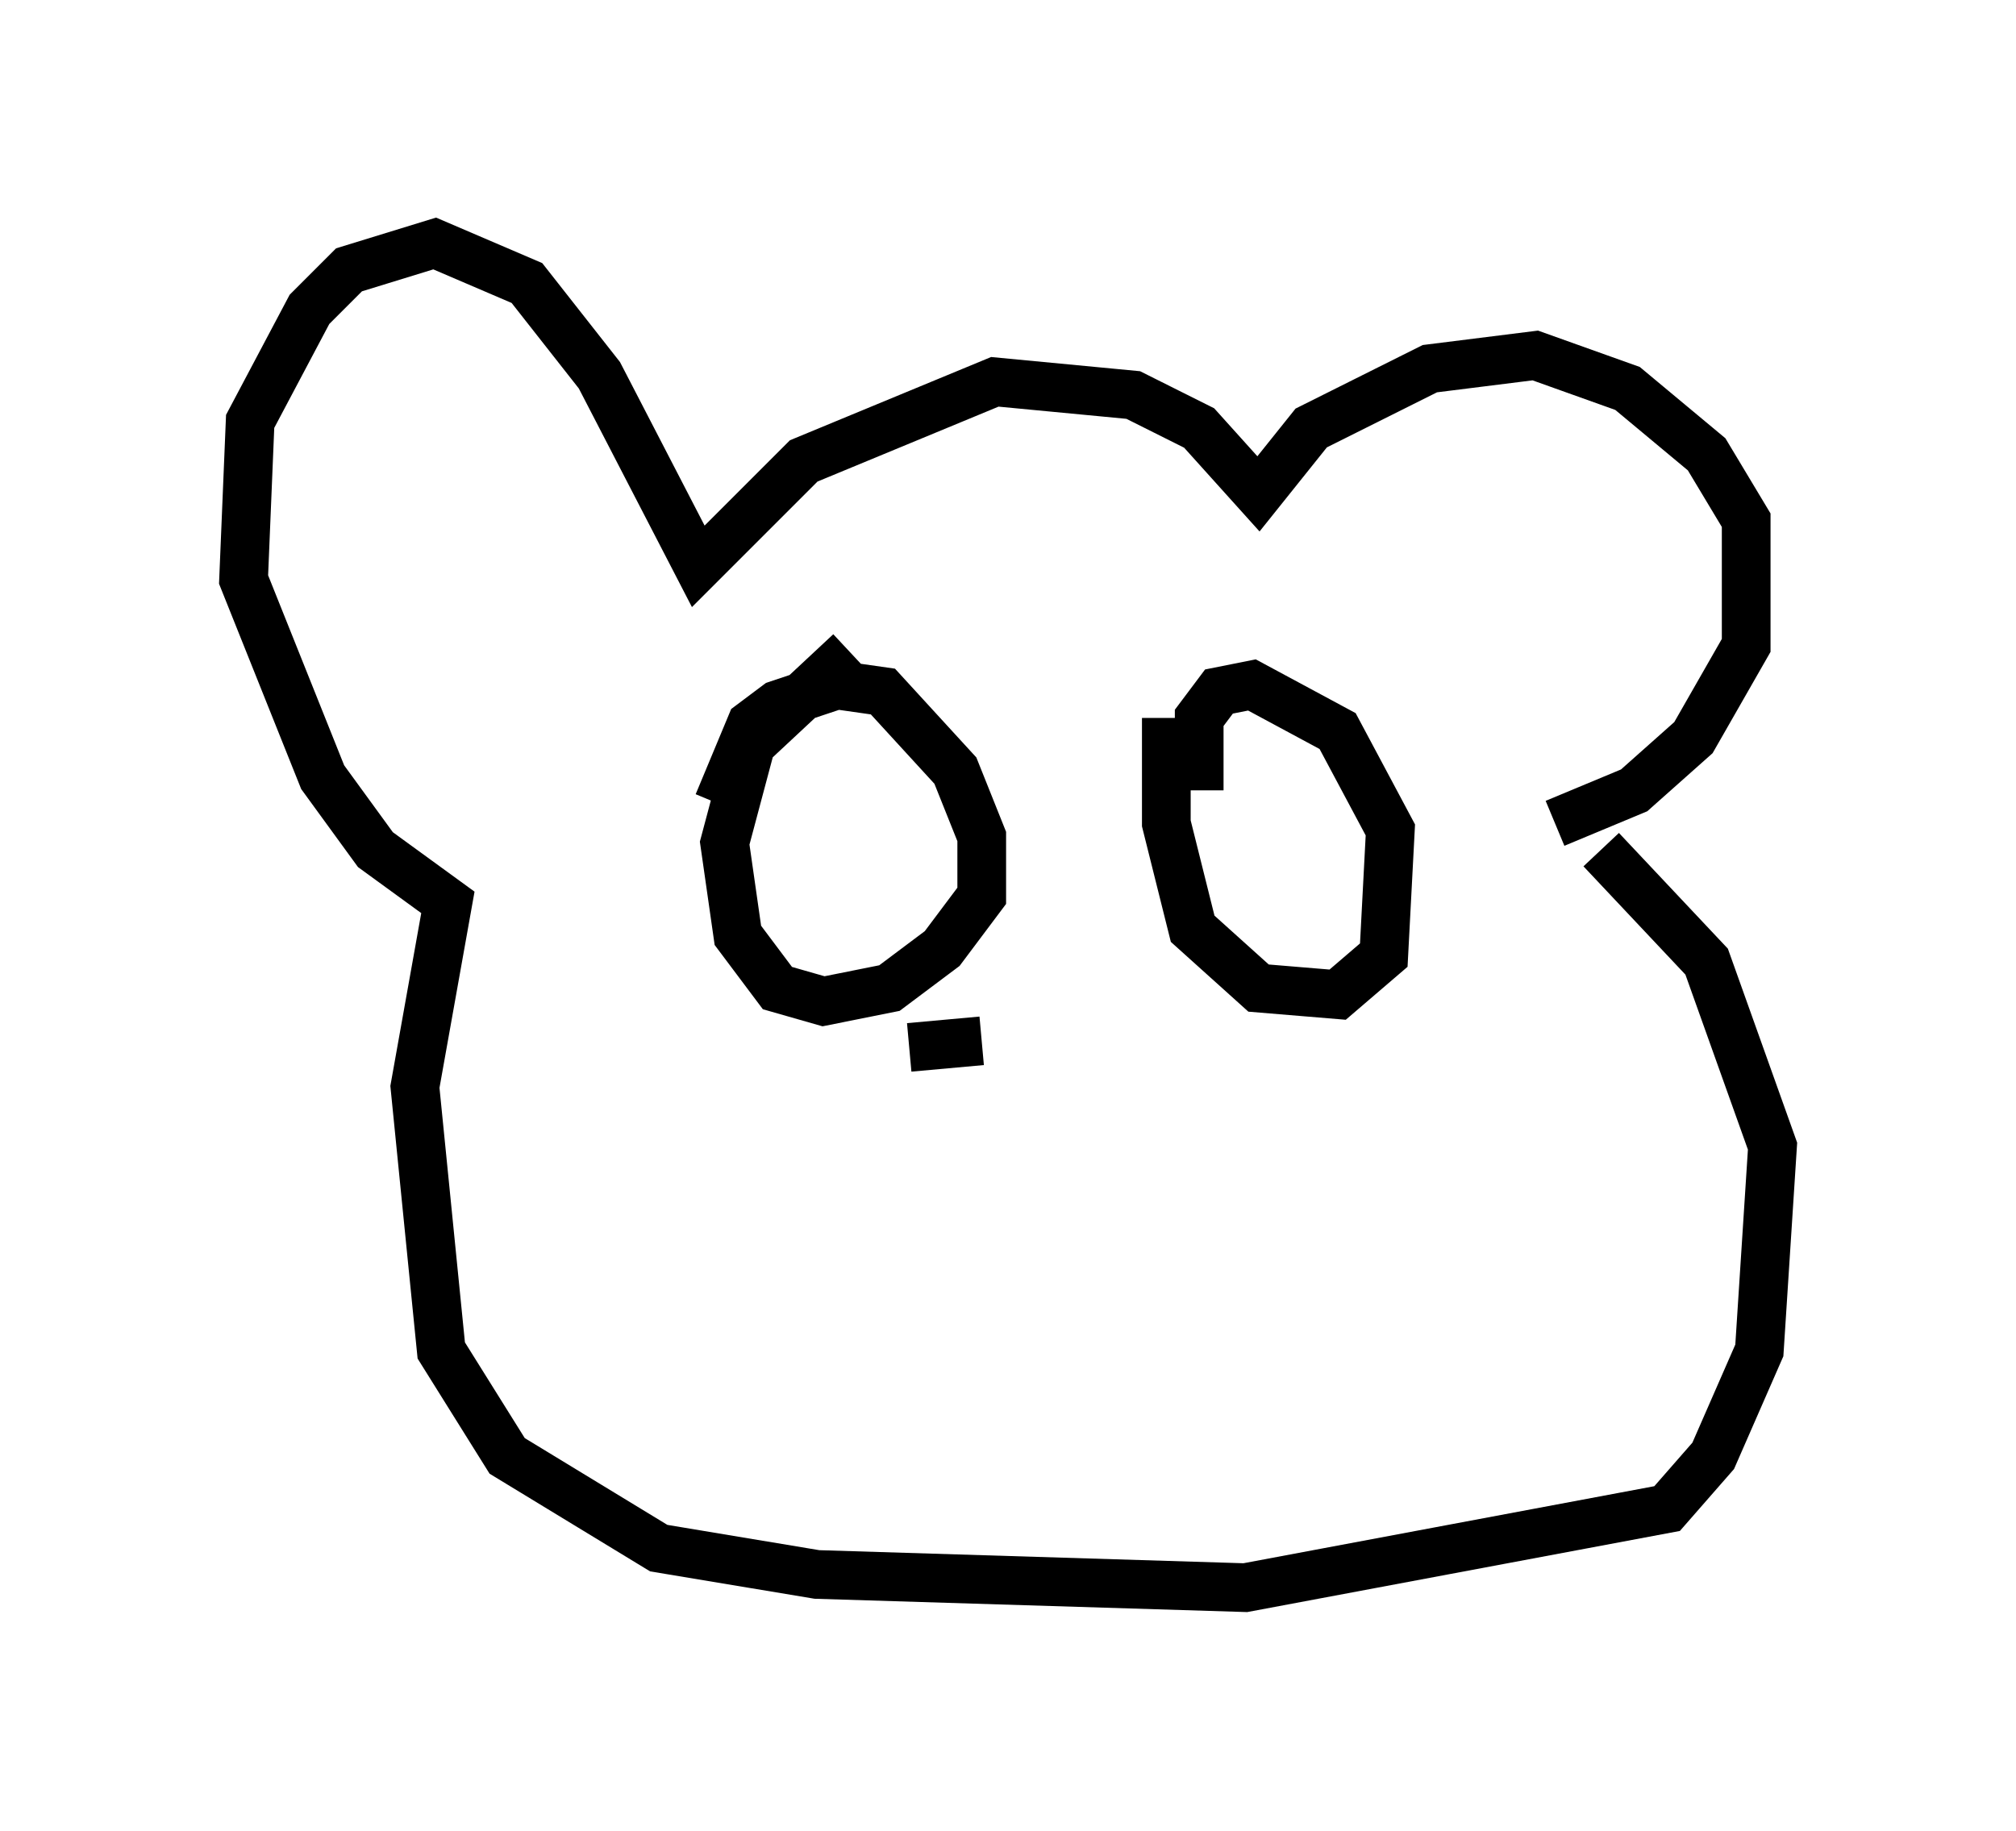 <?xml version="1.0" encoding="utf-8" ?>
<svg baseProfile="full" height="37.605" version="1.1" width="41.393" xmlns="http://www.w3.org/2000/svg" xmlns:ev="http://www.w3.org/2001/xml-events" xmlns:xlink="http://www.w3.org/1999/xlink"><defs /><rect fill="white" height="37.605" width="41.393" x="0" y="0" /><path d="M30.169, 16.908 m1.759, 0.0 l1.624, -0.677 1.218, -1.083 l1.083, -1.894 0.0, -2.571 l-0.812, -1.353 -1.624, -1.353 l-1.894, -0.677 -2.165, 0.271 l-2.436, 1.218 -1.083, 1.353 l-1.218, -1.353 -1.353, -0.677 l-2.842, -0.271 -3.924, 1.624 l-2.165, 2.165 -2.03, -3.924 l-1.488, -1.894 -1.894, -0.812 l-1.759, 0.541 -0.812, 0.812 l-1.218, 2.3 -0.135, 3.248 l1.624, 4.059 1.083, 1.488 l1.488, 1.083 -0.677, 3.789 l0.541, 5.413 1.353, 2.165 l3.112, 1.894 3.248, 0.541 l8.796, 0.271 8.66, -1.624 l0.947, -1.083 0.947, -2.165 l0.271, -4.195 -1.353, -3.789 l-2.165, -2.3 m-8.254, -1.218 l0.0, -1.488 0.406, -0.541 l0.677, -0.135 1.759, 0.947 l1.083, 2.03 -0.135, 2.571 l-0.947, 0.812 -1.624, -0.135 l-1.353, -1.218 -0.541, -2.165 l0.0, -2.165 m-9.202, 1.759 l0.677, -1.624 0.541, -0.406 l1.218, -0.406 0.947, 0.135 l1.488, 1.624 0.541, 1.353 l0.0, 1.218 -0.812, 1.083 l-1.083, 0.812 -1.353, 0.271 l-0.947, -0.271 -0.812, -1.083 l-0.271, -1.894 0.541, -2.03 l2.03, -1.894 m1.218, 8.119 l1.488, -0.135 " fill="none" stroke="black" stroke-width="1" /></svg>